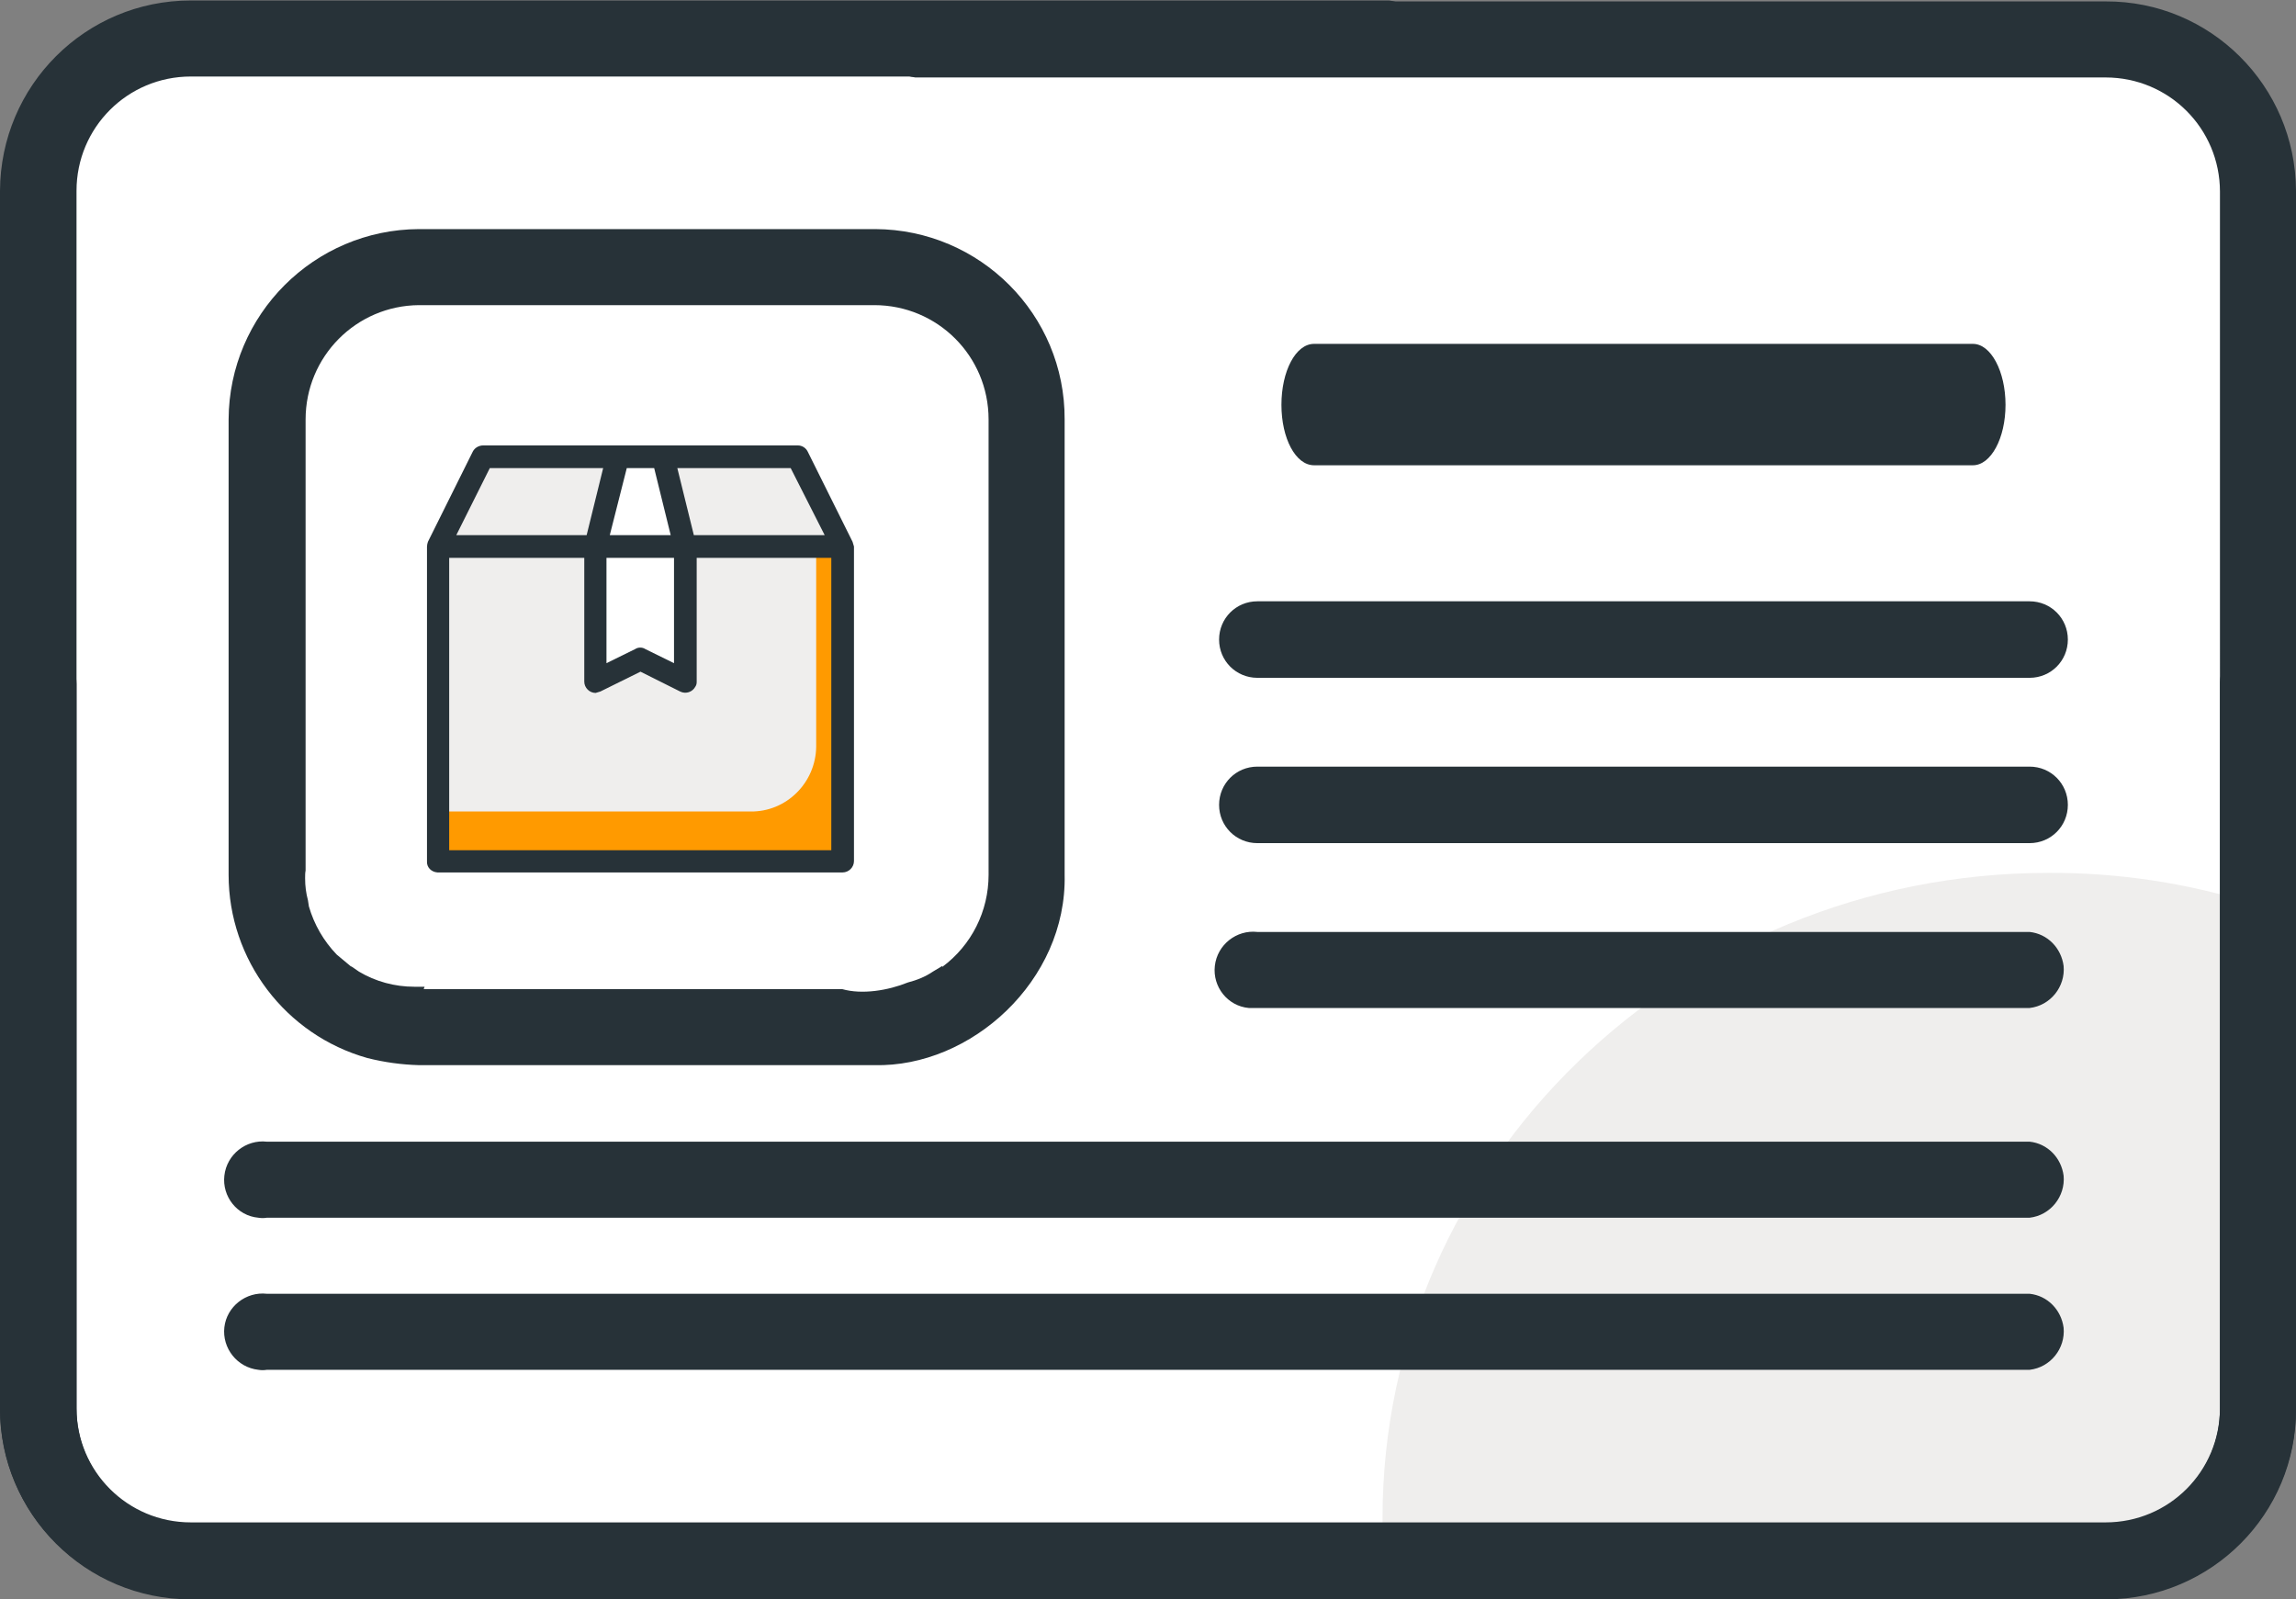 <?xml version="1.0" encoding="utf-8"?>
<!-- Generator: Adobe Illustrator 24.0.2, SVG Export Plug-In . SVG Version: 6.00 Build 0)  -->
<svg version="1.1" id="Layer_1" xmlns="http://www.w3.org/2000/svg" xmlns:xlink="http://www.w3.org/1999/xlink" x="0px" y="0px"
	 viewBox="0 0 486.1 338.6" style="enable-background:new 0 0 486.1 338.6;" xml:space="preserve">
<rect x="0" y="0" width="486.1" height="338.6" fill="#808080" stroke="none"/>
<style type="text/css">
	.st0{fill:#FFFFFF;}
	.st1{fill:#EFEEED;}
	.st2{fill:#273238;}
	.st3{fill:#FF9A00;}
</style>
<title>rigestwer orange</title>
<g id="Layer_1-2">
	<path class="st0" d="M477.7,40.4v257.7c0,17.8-14.4,32.2-32.2,32.3H40c-17.8-0.1-32.2-14.5-32.2-32.3l0,0V40.4
		C7.8,22.6,22.2,8.2,40,8.2h405.5C463.3,8.2,477.7,22.6,477.7,40.4C477.7,40.4,477.7,40.4,477.7,40.4z"/>
	<path class="st0" d="M184.9,217.5H88.4c-17.8-0.1-32.2-14.5-32.2-32.3l0,0V88.8c0-17.8,14.4-32.2,32.2-32.2h96.5
		c17.8,0,32.2,14.4,32.3,32.2v96.4C217.2,203,202.7,217.5,184.9,217.5z"/>
	<path class="st1" d="M477.9,294.7V191.6c-14.3-4.6-29.3-6.9-44.3-6.8c-77.7,0-140.9,61.3-140.9,136.6c0,1.5,0,3,0.1,4.5h152.9
		C463.5,325.9,477.9,311.9,477.9,294.7L477.9,294.7z"/>
	<path class="st2" d="M429.7,273.9H56.5c-4.4-0.5-8.5,2.7-9,7.1c-0.5,4.4,2.7,8.5,7.2,9c0.6,0.1,1.2,0.1,1.8,0h373.2
		c4.4-0.5,7.6-4.5,7.2-8.9C436.4,277.3,433.5,274.3,429.7,273.9z"/>
	<path class="st2" d="M429.7,241.7H56.5c-4.4-0.5-8.5,2.7-9,7.2c-0.5,4.4,2.7,8.5,7.2,8.9l0,0c0.6,0.1,1.2,0.1,1.8,0h373.2
		c4.4-0.5,7.6-4.5,7.2-8.9C436.4,245.1,433.5,242.1,429.7,241.7z"/>
	<path class="st2" d="M478.1,136.6c-4.4-0.1-8,3.5-8.1,7.9c0,0,0,0,0,0l0,0v153.6c0,13.4-10.8,24.2-24.2,24.2h0H40.4
		c-13.4,0-24.2-10.8-24.2-24.2l0,0l0,0V40.4C16.2,27,27,16.2,40.4,16.2h251.9c4.4,0.5,8.4-2.6,8.9-7c0-0.1,0-0.1,0-0.2
		c0.5-4.4-2.7-8.4-7.1-8.9H40.4C18.1,0.1,0.1,18.1,0,40.4v257.7c-0.1,22.2,17.9,40.2,40.1,40.3c0.1,0,0.1,0,0.2,0h405.5
		c22.2,0.1,40.2-17.9,40.3-40.1c0,0,0,0,0,0V144.6C486.1,140.2,482.5,136.6,478.1,136.6z"/>
	<path class="st2" d="M429.7,127.3H266.2c-4.5,0-8.1,3.6-8.1,8.1c0,4.5,3.6,8.1,8.1,8.1c0,0,0,0,0,0h163.5c4.5,0,8.1-3.6,8.1-8.1
		C437.8,130.9,434.2,127.3,429.7,127.3C429.7,127.3,429.7,127.3,429.7,127.3z"/>
	<path class="st2" d="M417.7,72.8H278.2c-3.9,0-6.9,5.8-6.9,12.9s3,12.8,6.9,12.8h139.5c3.8,0,6.9-5.7,6.9-12.8
		S421.5,72.8,417.7,72.8z"/>
	<path class="st2" d="M429.7,162.3H266.2c-4.5,0-8.1,3.6-8.1,8.1c0,4.5,3.6,8.1,8.1,8.1c0,0,0,0,0,0h163.5c4.5,0,8.1-3.6,8.1-8.1
		C437.8,165.9,434.2,162.3,429.7,162.3C429.7,162.3,429.7,162.3,429.7,162.3z"/>
	<path class="st2" d="M429.7,197.3H266.2c-4.4-0.5-8.5,2.7-9,7.2c-0.5,4.4,2.7,8.5,7.2,8.9l0,0h165.3c4.4-0.5,7.6-4.5,7.2-8.9
		C436.4,200.7,433.5,197.7,429.7,197.3z"/>
	<path class="st2" d="M185.1,48.5H88.7c-22.2,0.1-40.2,18.1-40.3,40.3v96.4c0,18,12,33.9,29.4,38.8c3.6,0.9,7.2,1.4,10.9,1.5h96.4
		c20.5,0.5,40.8-17.9,40.3-40.3V88.8c0.1-22.2-17.9-40.2-40.1-40.3C185.2,48.5,185.2,48.5,185.1,48.5z M209.3,185.2
		c0,7.7-3.6,14.9-9.8,19.5v-0.2l-2,1.2c-1.6,1.1-3.4,1.8-5.3,2.3c-4.2,1.7-9.7,2.6-13.9,1.4H89.7l0.2-0.5h-2.2
		c-4.1,0-8.2-1.1-11.7-3.2l-1.6-1.1h-0.1l-1.8-1.5l-1.2-1c-2.8-2.9-4.8-6.4-5.9-10.2c-0.1-0.4-0.1-0.9-0.2-1.3
		c-0.4-1.5-0.6-3-0.6-4.6v-0.2c0-0.5,0-1,0.1-1.5V88.8c0-13.3,10.7-24.1,24-24.2h96.4c13.4,0,24.2,10.8,24.2,24.2V185.2z"/>
</g>
<g id="Layer_5">
	<path class="st2" d="M8.1,136.7c4.5,0,8.1,3.6,8.1,8.1l0,0l0,0v153.5c0,13.4,10.8,24.2,24.2,24.2c0,0,0,0,0,0h405.4
		c13.4,0,24.2-10.8,24.2-24.2v0l0,0V40.6c0-13.4-10.8-24.2-24.2-24.2l0,0h-252c-4.4-0.5-7.6-4.5-7.2-8.9c0.4-3.8,3.4-6.8,7.2-7.2
		h252C468,0.2,486,18.2,486.1,40.4c0,0,0,0,0,0v257.9c0.1,22.2-17.9,40.2-40.1,40.3c-0.1,0-0.1,0-0.2,0H40.4
		c-22.3,0-40.3-18-40.4-40.3V144.8C0.1,140.3,3.6,136.8,8.1,136.7z"/>
</g>
<g id="Layer_2_1_">
	<path class="st1" d="M91.2,117.7h34.5l4.9-19.7h-29.5L91.2,117.7z"/>
	<path class="st1" d="M179.9,117.7L170.1,98h-29.6l4.9,19.7L179.9,117.7z"/>
	<path class="st1" d="M94.7,111.1h78.4v61H94.7V111.1z"/>
	<path class="st0" d="M135.6,139.5l8.7,4.4v-26.2h-17.4v26.2L135.6,139.5z"/>
	<path class="st0" d="M144.3,117.7l-4.4-17.4h-8.7l-4.3,17.4H144.3z"/>
	<path class="st3" d="M172.8,116.9v41.2c-0.1,7.6-6.3,13.8-13.9,13.7c0,0,0,0,0,0h-65v9.2h83.5v-64.1H172.8z"/>
	<path class="st2" d="M180.5,114.7L171,95.6c-0.4-0.8-1.2-1.3-2.1-1.3h-66.6c-0.9,0-1.8,0.5-2.2,1.3l-9.5,19.1
		c-0.1,0.3-0.2,0.7-0.2,1v66.6c-0.1,1.3,0.9,2.3,2.2,2.4c0,0,0,0,0,0h85.8c1.3,0,2.4-1.1,2.4-2.4v-66.6L180.5,114.7z M174.6,113.3
		h-27.7l-3.5-14.2h24L174.6,113.3z M128.4,118.1h14.3v22.3l-6.1-3c-0.6-0.4-1.5-0.4-2.1,0l-6.1,3L128.4,118.1z M138.5,99.1l3.5,14.2
		h-12.9l3.6-14.2H138.5z M103.7,99.1h24l-3.5,14.2H96.6L103.7,99.1z M176,180H95.1v-61.9h28.6v26.2c0,1.3,1.1,2.4,2.4,2.4l1-0.3
		l8.5-4.2l8.4,4.2c1.2,0.6,2.6,0.1,3.2-1l0,0c0.2-0.3,0.3-0.6,0.3-1v-26.3H176V180z"/>
</g>
</svg>
